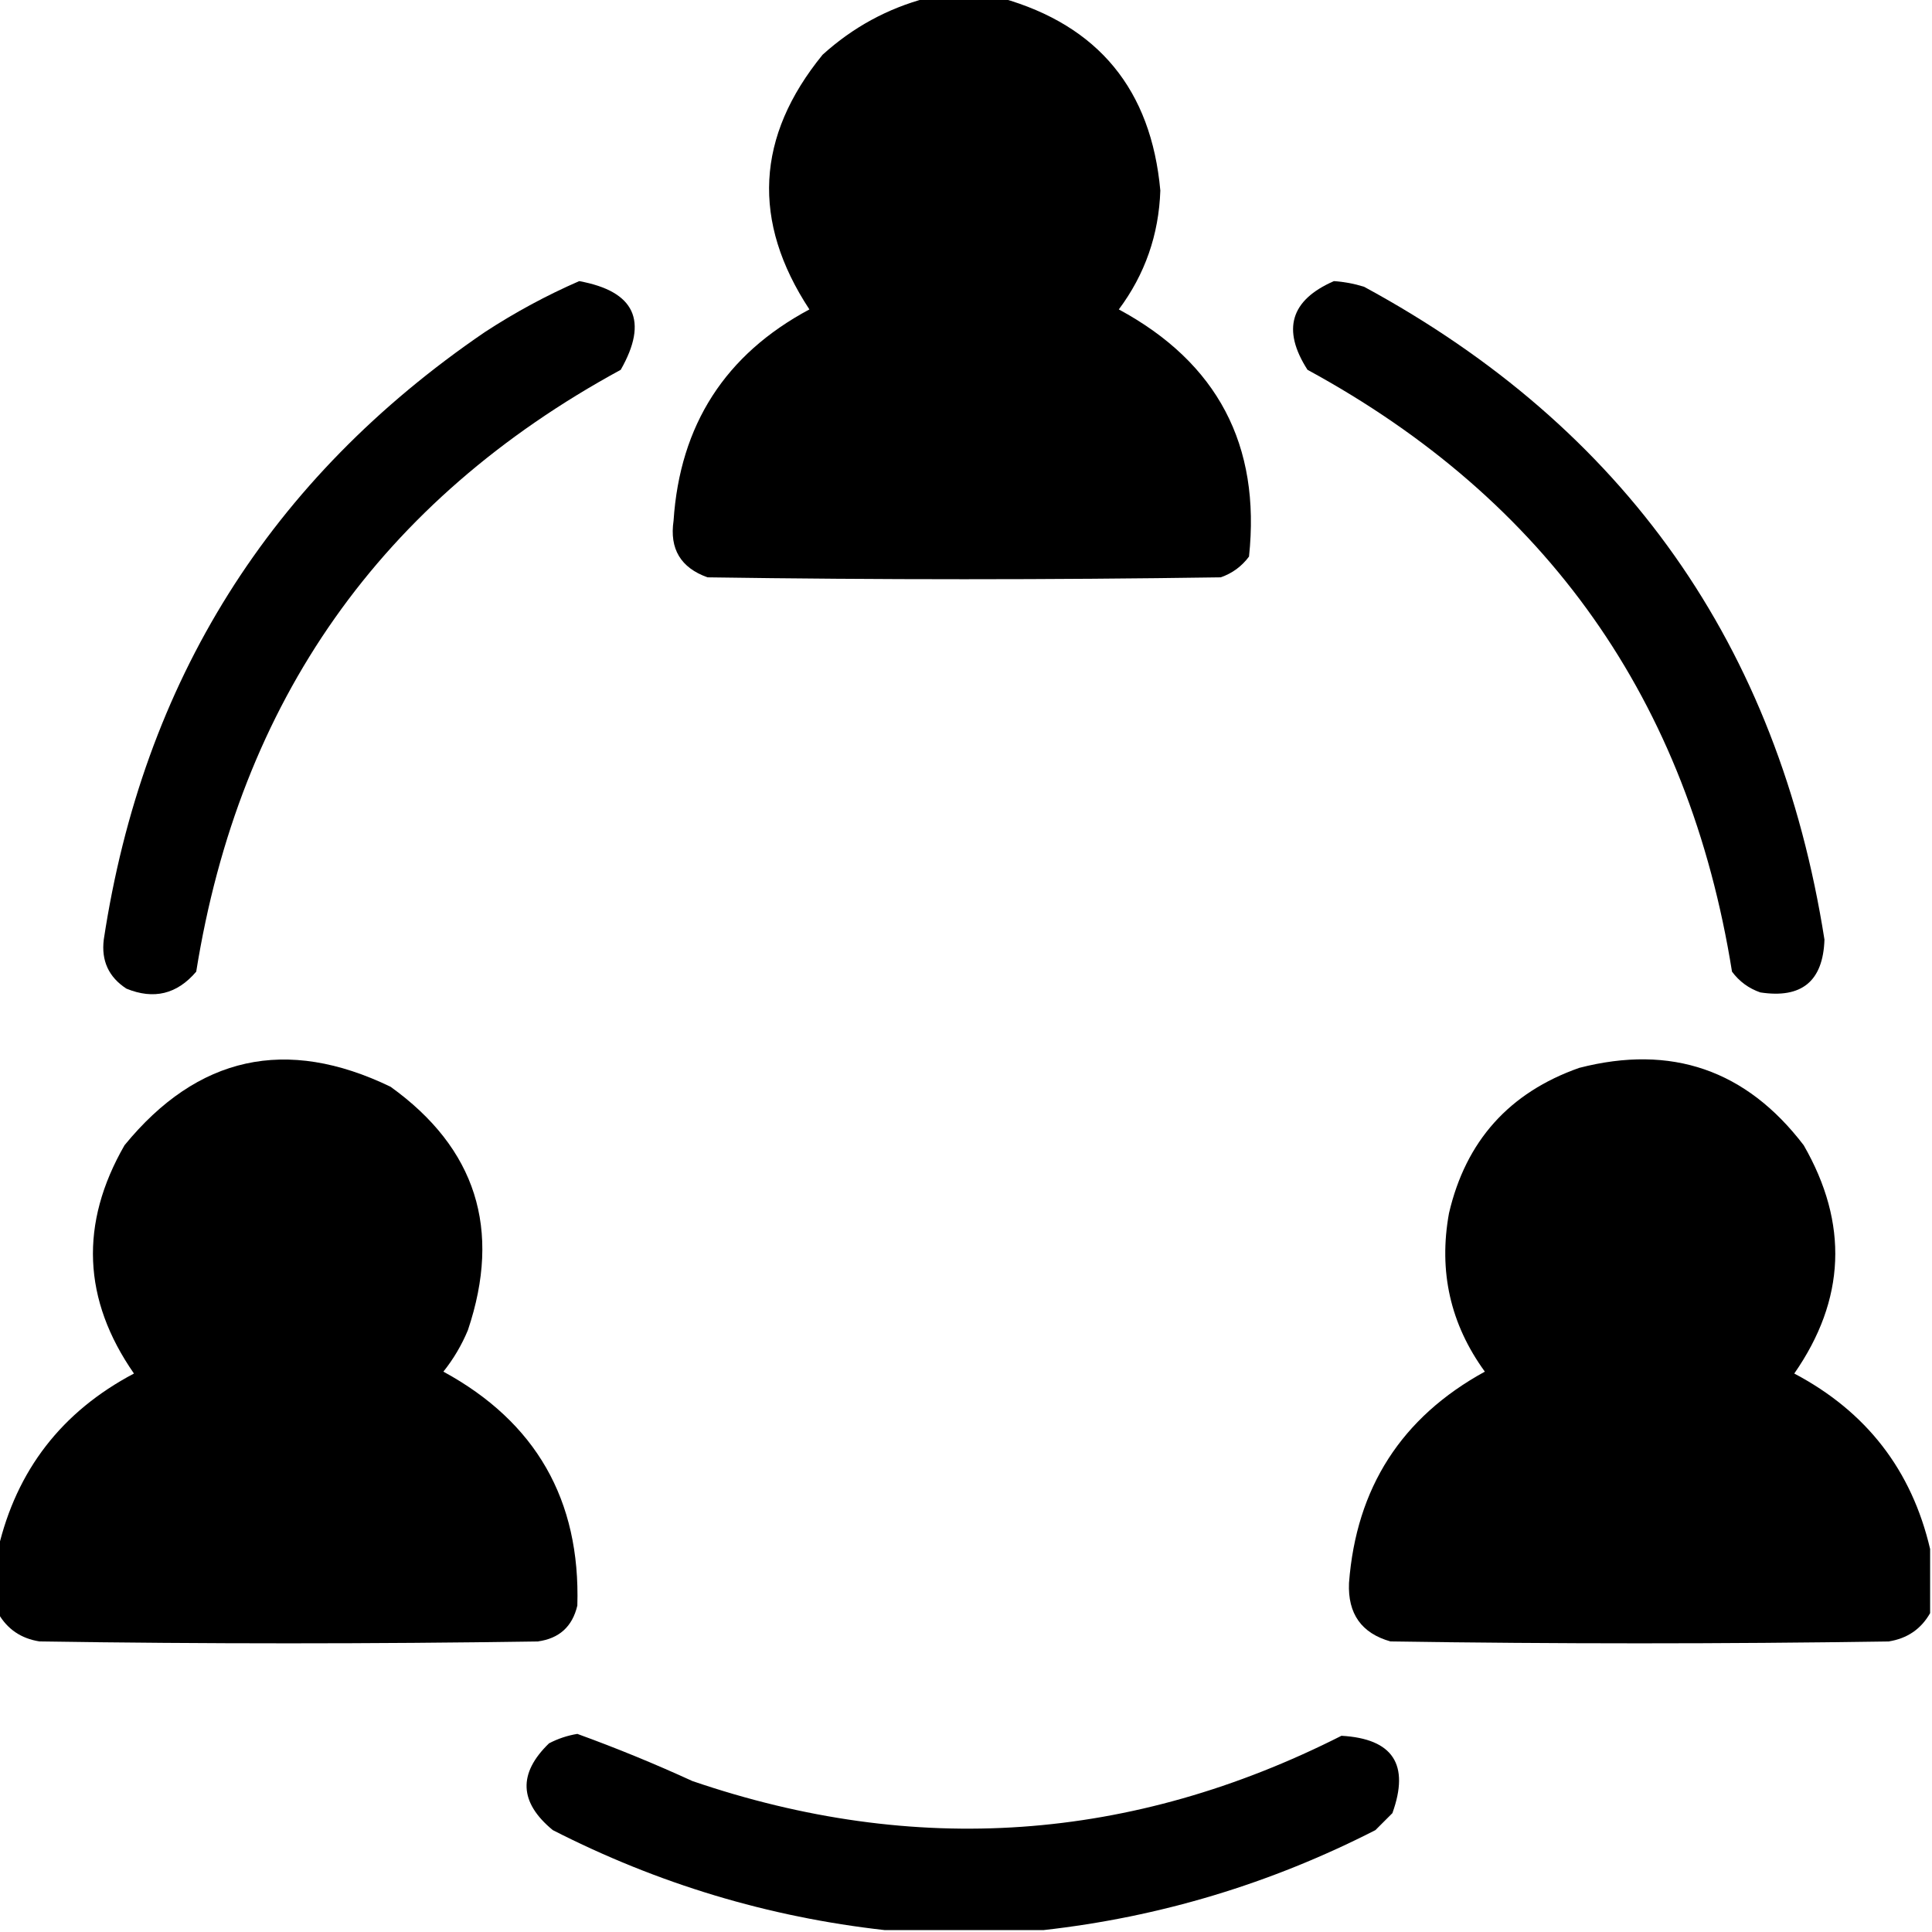 <?xml version="1.0" encoding="UTF-8"?>
<!DOCTYPE svg PUBLIC "-//W3C//DTD SVG 1.1//EN" "http://www.w3.org/Graphics/SVG/1.1/DTD/svg11.dtd">
<svg xmlns="http://www.w3.org/2000/svg" version="1.1" width="512px" height="512px" style="shape-rendering:geometricPrecision; text-rendering:geometricPrecision; image-rendering:optimizeQuality; fill-rule:evenodd; clip-rule:evenodd" xmlns:xlink="http://www.w3.org/1999/xlink">
<g fill="#000000" stroke="none">
<path d="M 245.5,-0.5 C 252.167,-0.5 258.833,-0.5 265.5,-0.5C 291.071,6.756 305.071,23.756 307.5,50.5C 307.099,62.207 303.432,72.707 296.5,82C 322.646,96.126 334.146,117.96 331,147.5C 329.062,150.106 326.562,151.939 323.5,153C 278.167,153.667 232.833,153.667 187.5,153C 180.399,150.466 177.399,145.466 178.5,138C 180.189,112.605 192.189,93.939 214.5,82C 199.165,58.669 200.332,36.169 218,14.5C 226.017,7.244 235.184,2.244 245.5,-0.5 Z"/>
<path d="M 153.5,74.5 C 168.231,77.201 171.898,85.034 164.5,98C 100.999,132.55 63.499,185.716 52,257.5C 46.925,263.472 40.758,264.972 33.5,262C 28.809,258.949 26.809,254.615 27.5,249C 37.891,180.514 71.558,126.848 128.5,88C 136.54,82.754 144.874,78.254 153.5,74.5 Z"/>
<path d="M 353.5,74.5 C 356.216,74.678 358.883,75.178 361.5,76C 430.573,113.44 471.24,171.107 483.5,249C 483.139,260.022 477.472,264.689 466.5,263C 463.438,261.939 460.938,260.106 459,257.5C 447.501,185.716 410.001,132.55 346.5,98C 339.662,87.351 341.996,79.518 353.5,74.5 Z"/>
<path d="M -0.5,427.5 C -0.5,421.833 -0.5,416.167 -0.5,410.5C 4.386,389.594 16.386,374.094 35.5,364C 21.894,344.427 21.06,324.26 33,303.5C 52.365,279.826 75.865,274.659 103.5,288C 126.15,304.29 132.984,325.79 124,352.5C 122.337,356.496 120.171,360.163 117.5,363.5C 142.008,376.842 153.841,397.509 153,425.5C 151.681,431.076 148.181,434.243 142.5,435C 98.5,435.667 54.5,435.667 10.5,435C 5.582,434.236 1.916,431.736 -0.5,427.5 Z"/>
<path d="M 511.5,410.5 C 511.5,416.167 511.5,421.833 511.5,427.5C 509.084,431.736 505.418,434.236 500.5,435C 456.5,435.667 412.5,435.667 368.5,435C 360.816,432.831 357.149,427.664 357.5,419.5C 359.417,394.268 371.417,375.601 393.5,363.5C 384.359,350.929 381.192,336.929 384,321.5C 388.46,302.373 399.96,289.54 418.5,283C 442.932,276.699 462.765,283.532 478,303.5C 489.94,324.26 489.106,344.427 475.5,364C 494.614,374.094 506.614,389.594 511.5,410.5 Z"/>
<path d="M 276.5,511.5 C 262.5,511.5 248.5,511.5 234.5,511.5C 203.666,508.059 174.333,499.226 146.5,485C 137.575,477.657 137.241,469.99 145.5,462C 147.866,460.767 150.366,459.934 153,459.5C 163.325,463.245 173.492,467.412 183.5,472C 242.519,492.158 299.852,488.158 355.5,460C 369.139,460.774 373.639,467.607 369,480.5C 367.5,482 366,483.5 364.5,485C 336.667,499.226 307.334,508.059 276.5,511.5 Z"/>
</g>
</svg>
